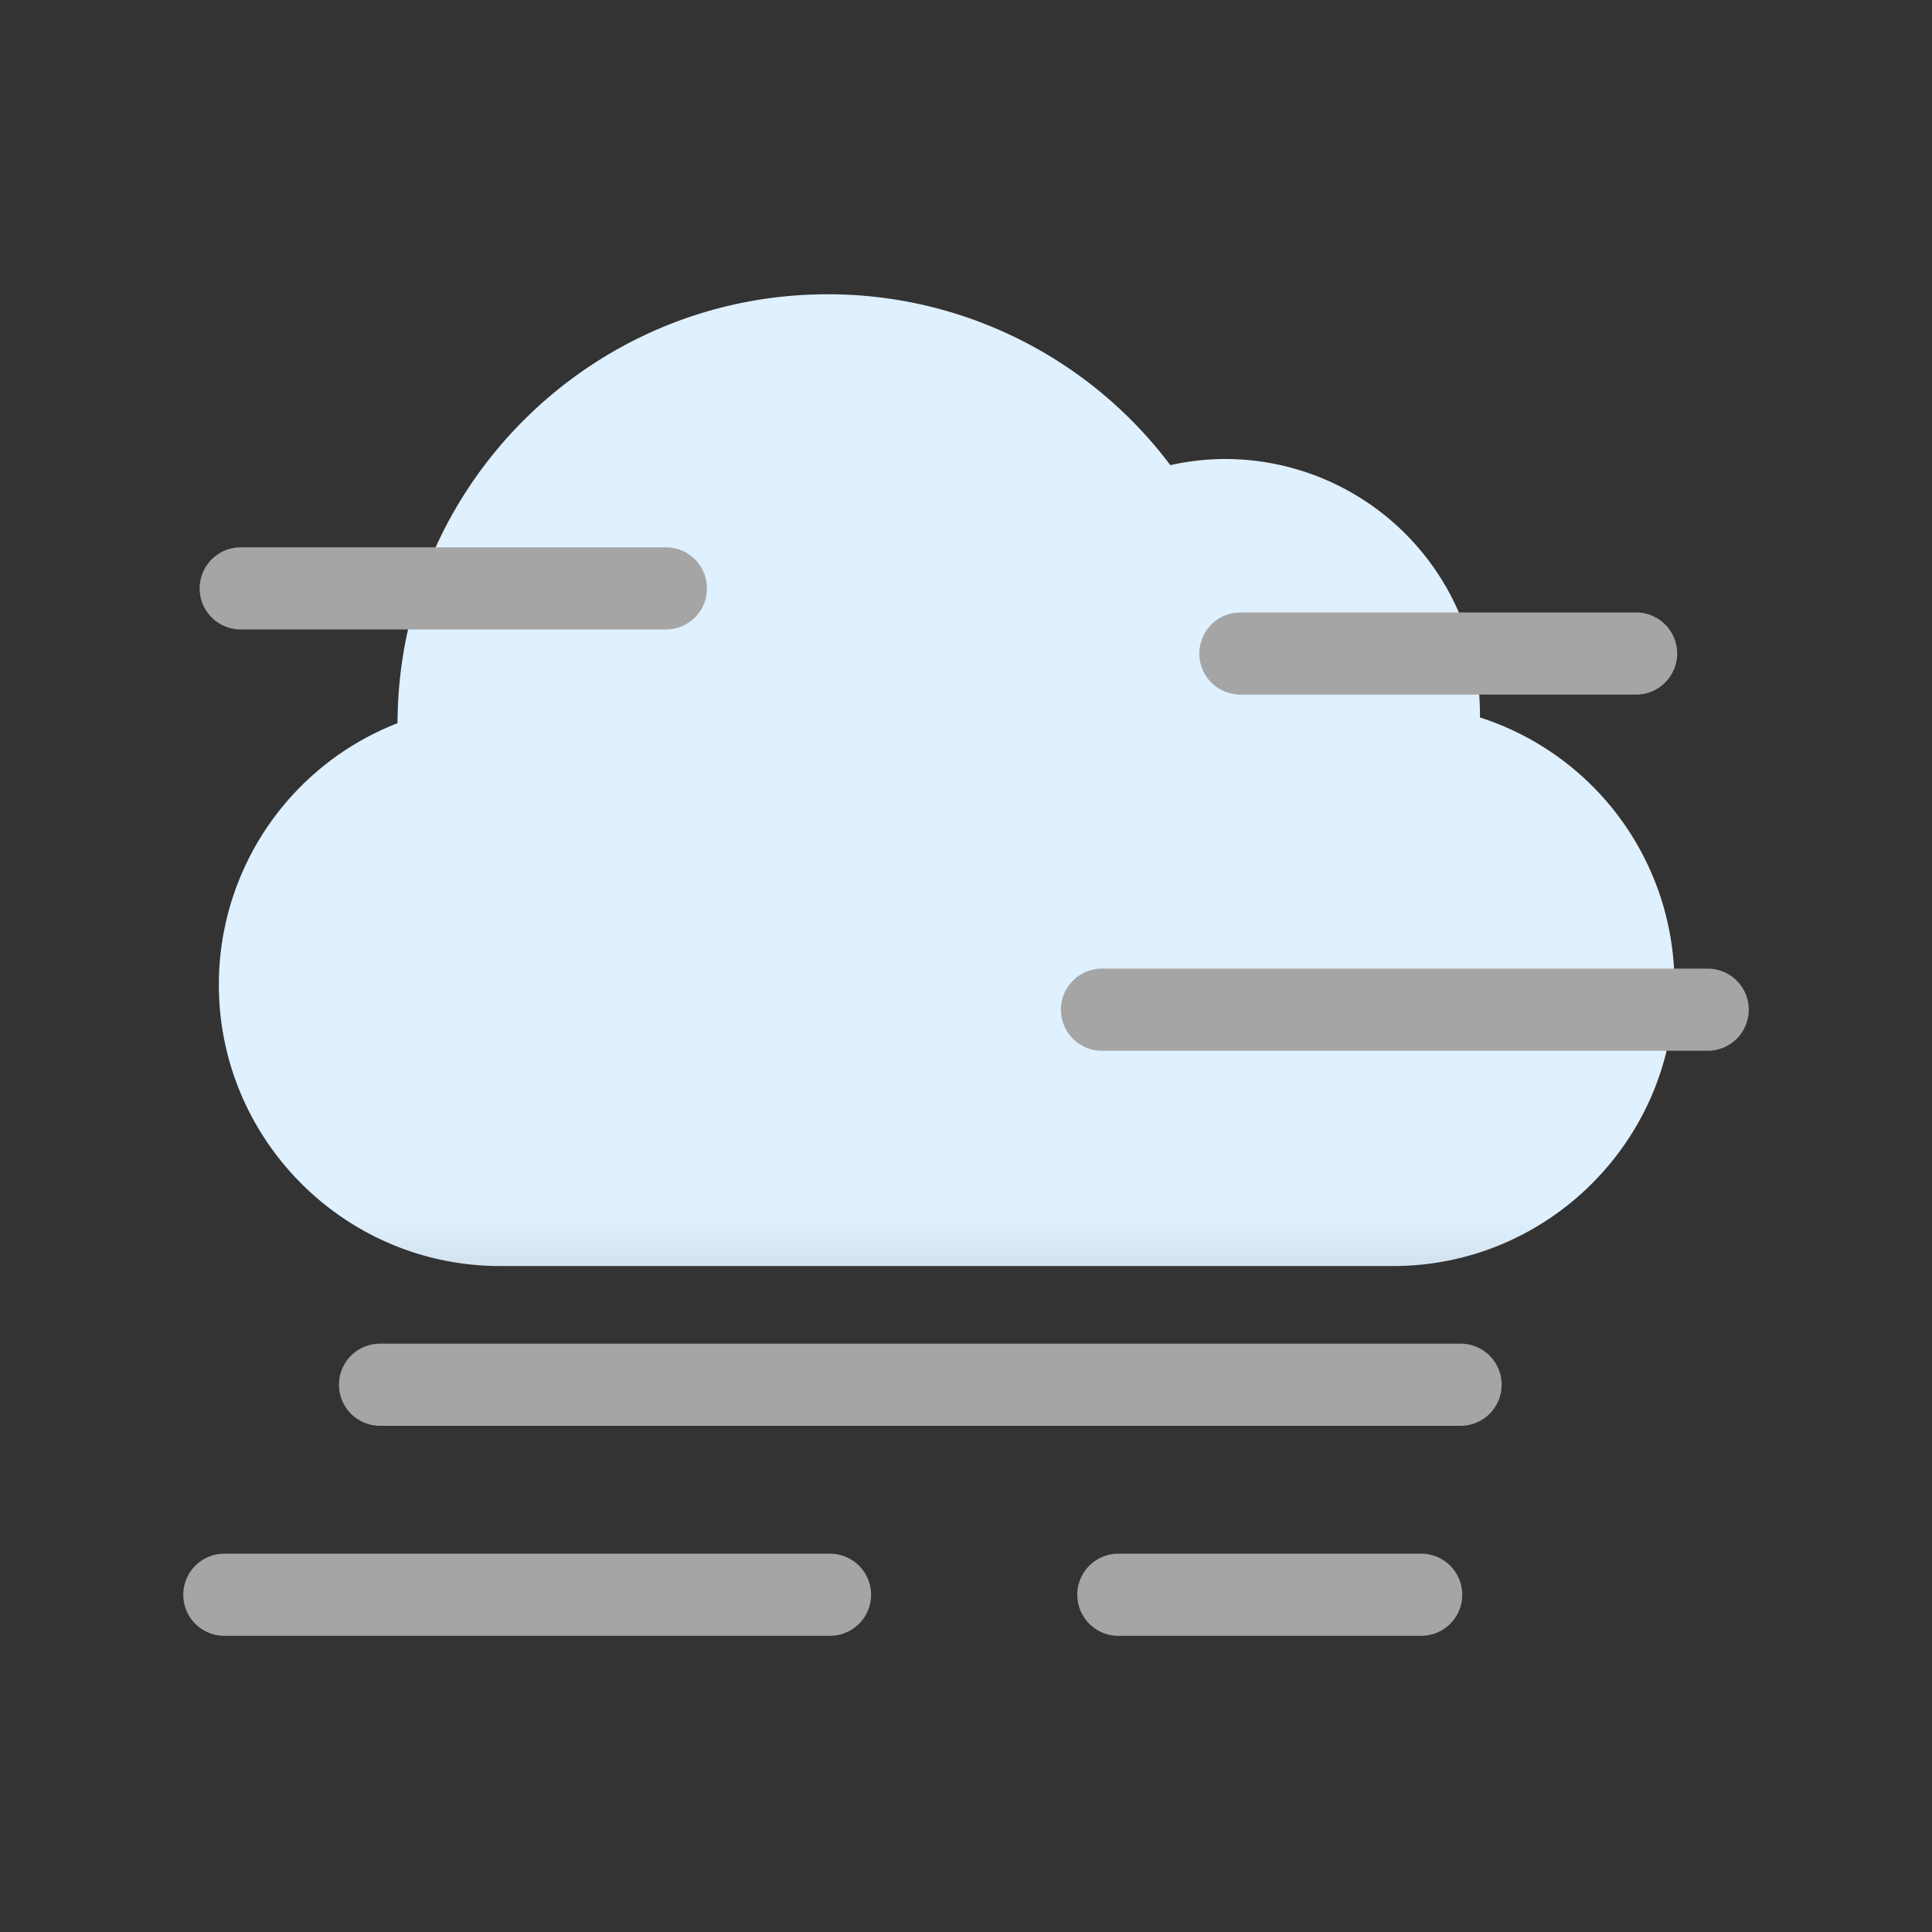 <svg id="50d" xmlns="http://www.w3.org/2000/svg" viewBox="0 0 500 500">
	<rect x="0" y="0" width="500" height="500" fill="#333333" stroke="none"/>
	<defs>
		<style>
			svg, symbol {
				--wh: #dff0fe;
			 	--bl: #000;
			 	--rd: #ff0000;
			 	--lB: #98ccfd;
			 	--dB: #4788c7;
				--lG: #a5a5a5;
			 	--dG: #808083;
			 	--lY: #fce6b1;
			 	--dY: #ffc843;
			 	--bY: #3f3a02;
			 	--s1: #fff76b;
			 	--s2: #fff845;
			 	--s3: #ffda4e;
			 	--s4: #fb8933;
			 	--s5: #fdc830;
			 	--s6: #f37335;
			}
		</style>
		<radialGradient id="sunCore" gradientUnits="userSpaceOnUse" r="95" spreadMethod="pad">
			<stop stop-color="#fff76b" offset="0"/>
			<stop stop-color="#fff845" offset="10%"/>
			<stop stop-color="#ffda4e" offset="30%"/>
			<stop stop-color="#fb8933" offset="100%"/>
		</radialGradient>
		<radialGradient id="sunRays" gradientUnits="userSpaceOnUse" r="100%" spreadMethod="pad">
			<stop stop-color="#fb8933" offset="5%"/>
			<stop stop-color="#ffda4e" offset="72%"/>
			<stop stop-color="#fff845" offset="94%"/>
			<stop stop-color="#fff76b" offset="100%"/>
		</radialGradient>
		<linearGradient id="lightCloud" gradientUnits="userSpaceOnUse" x1="0%" y1="0%" x2="0%" y2="100%" spreadMethod="pad">
			<stop stop-color="#dff0fe" offset="63%"/>
			<stop stop-color="#808083" offset="83%"/>
			<stop stop-color="#000" offset="100%"/>
		</linearGradient>
		<linearGradient id="darkCloud" gradientUnits="userSpaceOnUse" x1="0%" y1="0%" x2="0%" y2="100%" spreadMethod="pad">
			<stop stop-color="#a5a5a5" offset="33%"/>
			<stop stop-color="#808083" offset="56%"/>
			<stop stop-color="#000" offset="100%"/>
		</linearGradient>
	</defs>
	<g fill="url(#lightCloud)" stroke="url(#lightCloud)">
		<path d="M369.22 204.65a10.63 10.63 0 0 1-8.68-12.26c.48-2.82.71-5.34.71-7.7a44.2 44.2 0 0 0-44.15-44.14 44.2 44.2 0 0 0-15.14 2.73 10.63 10.63 0 0 1-12.57-4.24 89.16 89.16 0 0 0-75.23-41.12c-49.36 0-89.52 40.15-89.52 89.5 0 2.21.17 4.5.35 6.9.37 5.16-3 9.88-8.01 11.14a50.9 50.9 0 0 0-38.58 49.4 51.07 51.07 0 0 0 51 51.02h231.15a51.09 51.09 0 0 0 51.04-51.03c0-24.89-17.82-46-42.37-50.2z"/>
		<path d="M382.5 186.04l.01-1.35a65.48 65.48 0 0 0-65.41-65.4c-4.83 0-9.65.55-14.42 1.65a110.24 110.24 0 0 0-88.52-44.28c-61.08 0-110.78 49.69-110.78 110.77v.07a72.1 72.1 0 0 0-46.24 67.35c0 39.86 32.42 72.3 72.26 72.3h231.16c39.86 0 72.29-32.44 72.29-72.3a72 72 0 0 0-50.36-68.81zm-21.94 119.84H129.4c-28.12 0-51-22.9-51-51.03a50.9 50.9 0 0 1 38.58-49.39c5-1.26 8.38-5.98 8-11.13-.17-2.42-.34-4.7-.34-6.9 0-49.36 40.16-89.52 89.52-89.52a89.16 89.16 0 0 1 75.23 41.13 10.63 10.63 0 0 0 12.57 4.24 44.2 44.2 0 0 1 15.14-2.74 44.2 44.2 0 0 1 44.15 44.15c0 2.36-.23 4.88-.71 7.7a10.63 10.63 0 0 0 8.68 12.26 50.82 50.82 0 0 1 42.37 50.2 51.09 51.09 0 0 1-51.03 51.03z"/>
	</g>
	<path fill="#a5a5a5" d="M367.8 423.35h-78.37a10.63 10.63 0 1 1 0-21.26h78.37a10.63 10.63 0 1 1 0 21.26zM172.35 162.91H62.3a10.63 10.63 0 0 1 0-21.26h110.03a10.63 10.63 0 0 1 0 21.26zM441.94 271.94H285.2a10.63 10.63 0 1 1 0-21.26h156.75a10.63 10.63 0 1 1 0 21.26zM214.81 423.35H58.06a10.63 10.63 0 0 1 0-21.26H214.8a10.63 10.63 0 1 1 0 21.26zM378.01 369H98.36a10.63 10.63 0 0 1 0-21.26H378a10.63 10.63 0 0 1 0 21.26zM423.42 179.76h-102.4a10.63 10.63 0 1 1 0-21.26h102.4a10.63 10.63 0 1 1 0 21.26z"/>
</svg>
